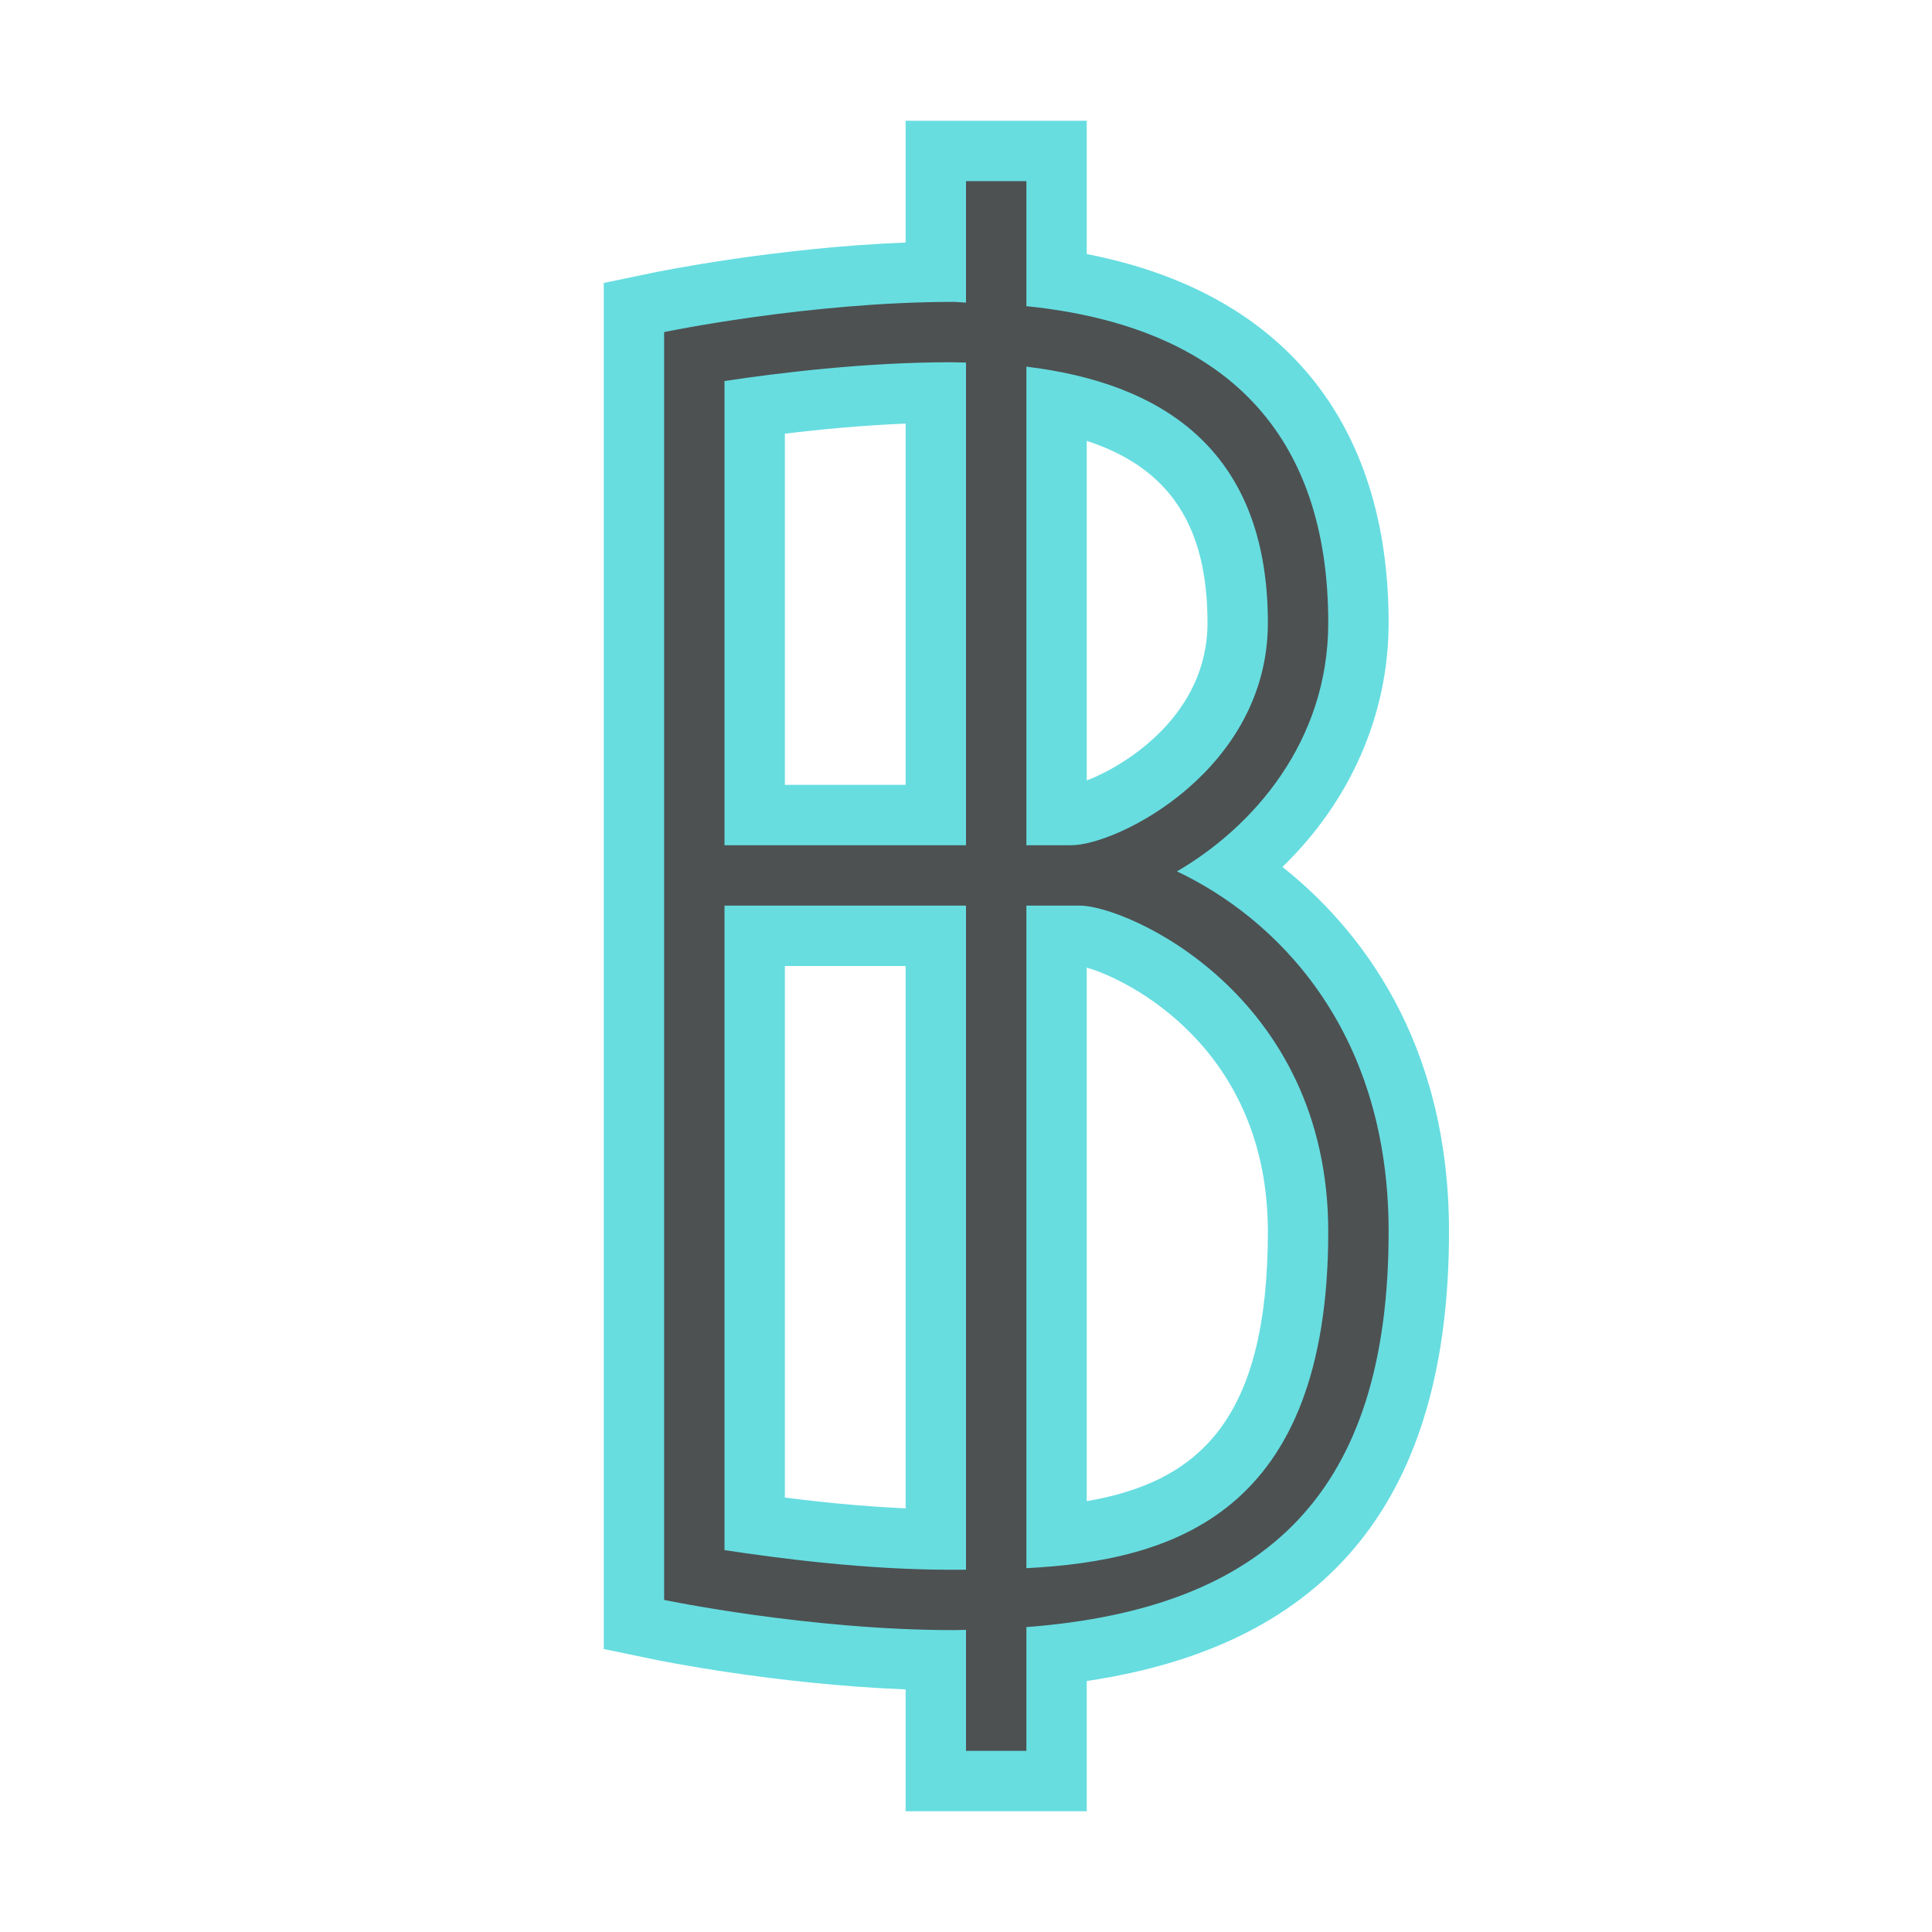 <?xml version="1.0"?>
<svg xmlns="http://www.w3.org/2000/svg" xmlns:xlink="http://www.w3.org/1999/xlink" version="1.1" id="266247359_Outlined_2__grid" x="0px" y="0px" width="32px" height="32px" viewBox="0 0 32 32" style="enable-background:new 0 0 32 32;" xml:space="preserve">
<path id="266247359_shock_x5F_color_grid" class="stshockcolor" style="fill:#67DDE0;" d="M15,30v-2.018c-2.184-0.087-4.113-0.484-4.204-0.504L10,27.313V4.687  l0.796-0.166C10.887,4.502,12.827,4.103,15,4.017V2h3v2.208c3.233,0.628,5,2.77,5,6.108c0,1.526-0.639,2.961-1.759,4.043  C22.484,15.346,24,17.205,24,20.399c0,4.398-1.965,6.842-6,7.444V30H15z M13,24.805c0.547,0.069,1.259,0.145,2,0.178V16h-2V24.805z   M18,24.864c1.877-0.323,3-1.371,3-4.465c0-3.042-2.329-4.185-3-4.372V24.864z M15,13V7.016c-0.71,0.029-1.401,0.094-2,0.167V13H15z   M18,12.927c0.628-0.24,2-1.076,2-2.611c0-1.603-0.626-2.565-2-3.014V12.927z"/>
<path style="fill:#4D5152;" d="M19.494,14.433C20.746,13.704,22,12.292,22,10.316c0-3.098-1.662-4.904-5-5.245V3h-1v2.012L15.8,5  C13.4,5,11,5.5,11,5.5v21c0,0,2.4,0.5,4.8,0.5l0.2-0.005V29h1v-2.05c3.995-0.307,6-2.24,6-6.551  C23,17.002,21.089,15.188,19.494,14.433z M16,25.999L15.75,26c-1.417,0-2.846-0.189-3.75-0.325V15h4V25.999z M16,14  c-1.695,0-4,0-4,0V6.311C12.906,6.174,14.339,6,15.75,6L16,6.005V14z M17,6.073c2.178,0.263,4,1.321,4,4.243  C21,12.744,18.522,14,17.739,14H17V6.073z M17,25.974V15h0.886C18.668,15,22,16.471,22,20.399C22,25.08,19.422,25.848,17,25.974z"/>
</svg>

